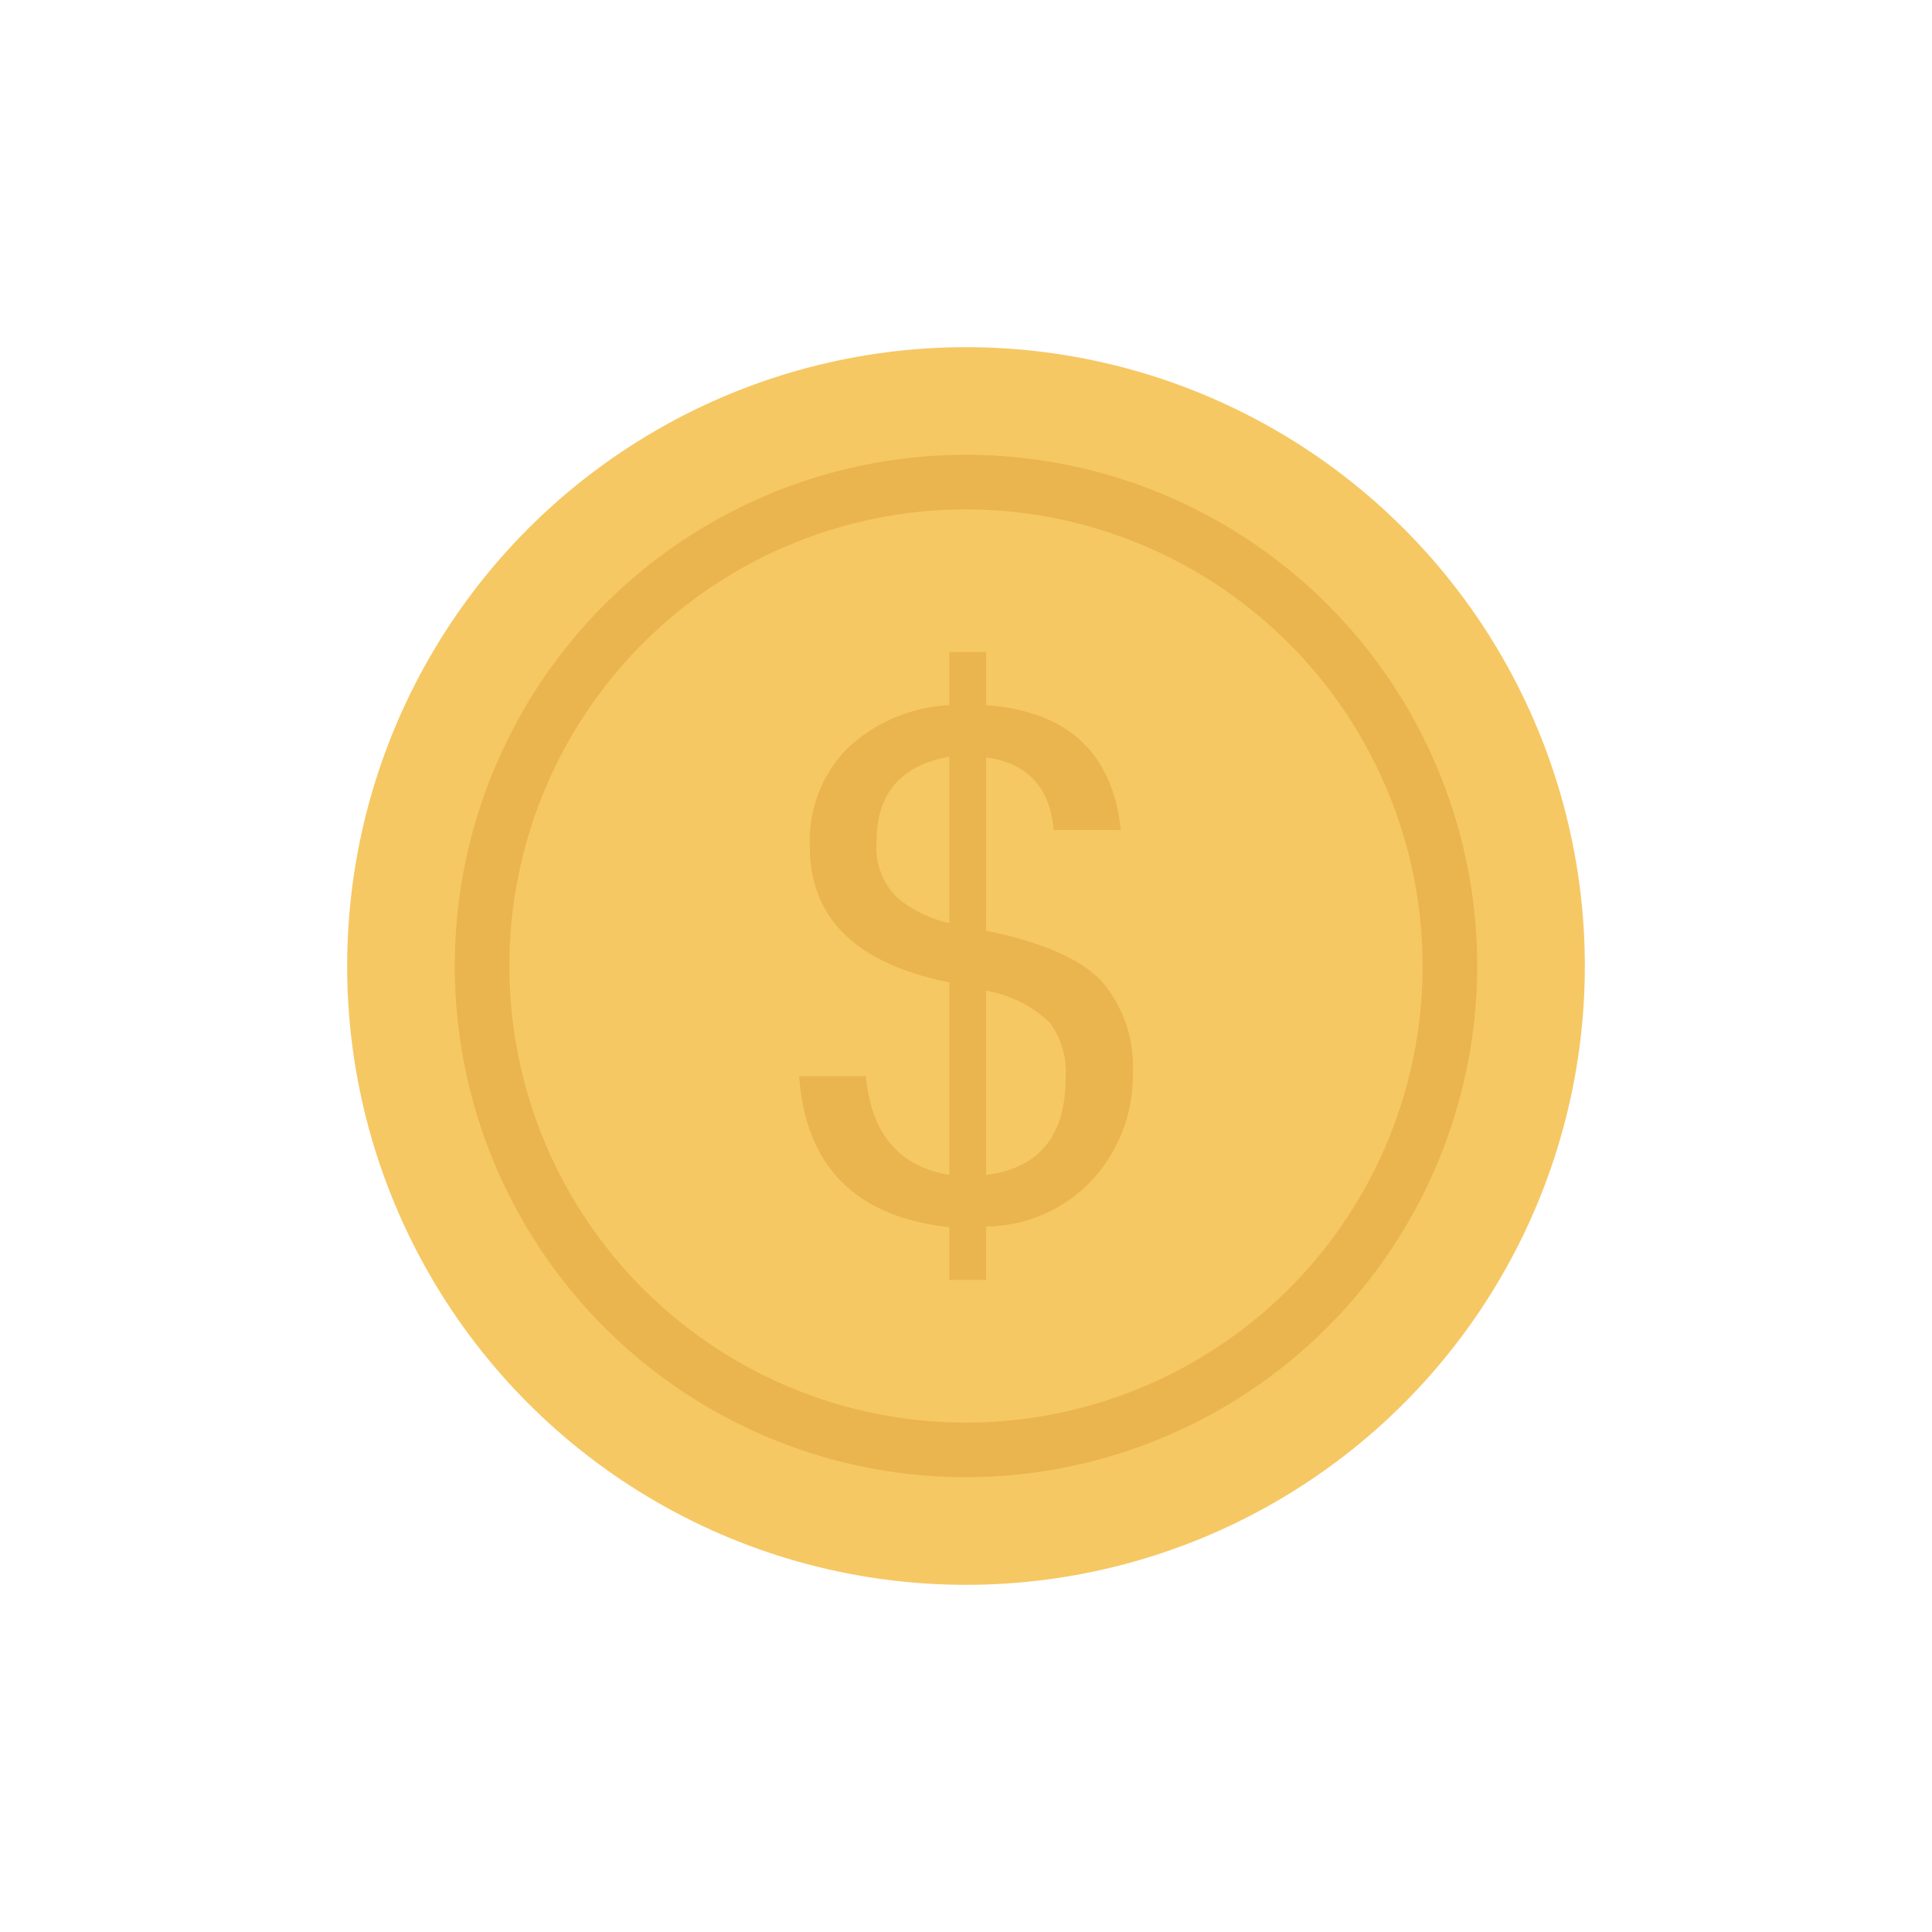 <svg id="icon" height="512" viewBox="0 0 128 128" width="512" xmlns="http://www.w3.org/2000/svg"><circle cx="64" cy="64" fill="#f6c863" r="41"/><g fill="#eab54e"><path d="m64 97.87a33.87 33.87 0 1 1 33.87-33.87 33.908 33.908 0 0 1 -33.87 33.87zm0-64.12a30.25 30.25 0 1 0 30.25 30.25 30.284 30.284 0 0 0 -30.25-30.25z"/><path d="m65.335 61.661q5.658 1.164 7.689 3.388a8.644 8.644 0 0 1 2.031 6.058 10.226 10.226 0 0 1 -2.578 6.947 9.739 9.739 0 0 1 -7.142 3.206v3.54h-2.442v-3.494q-9.309-1.028-9.948-10.016h4.427q.5 5.7 5.521 6.548v-12.754q-9.24-1.848-9.241-9.013a8.724 8.724 0 0 1 2.5-6.5 10.629 10.629 0 0 1 6.742-2.852v-3.519h2.442v3.513q8.123.617 8.921 8.283h-4.45q-.364-4.245-4.471-4.815zm-2.442-.5v-11.022q-4.814.844-4.814 5.589a4.689 4.689 0 0 0 1.335 3.72 8.339 8.339 0 0 0 3.479 1.711zm2.442 16.679q5.271-.661 5.269-6.457a5.525 5.525 0 0 0 -1.072-3.651 8.23 8.23 0 0 0 -4.2-2.1z"/></g></svg>